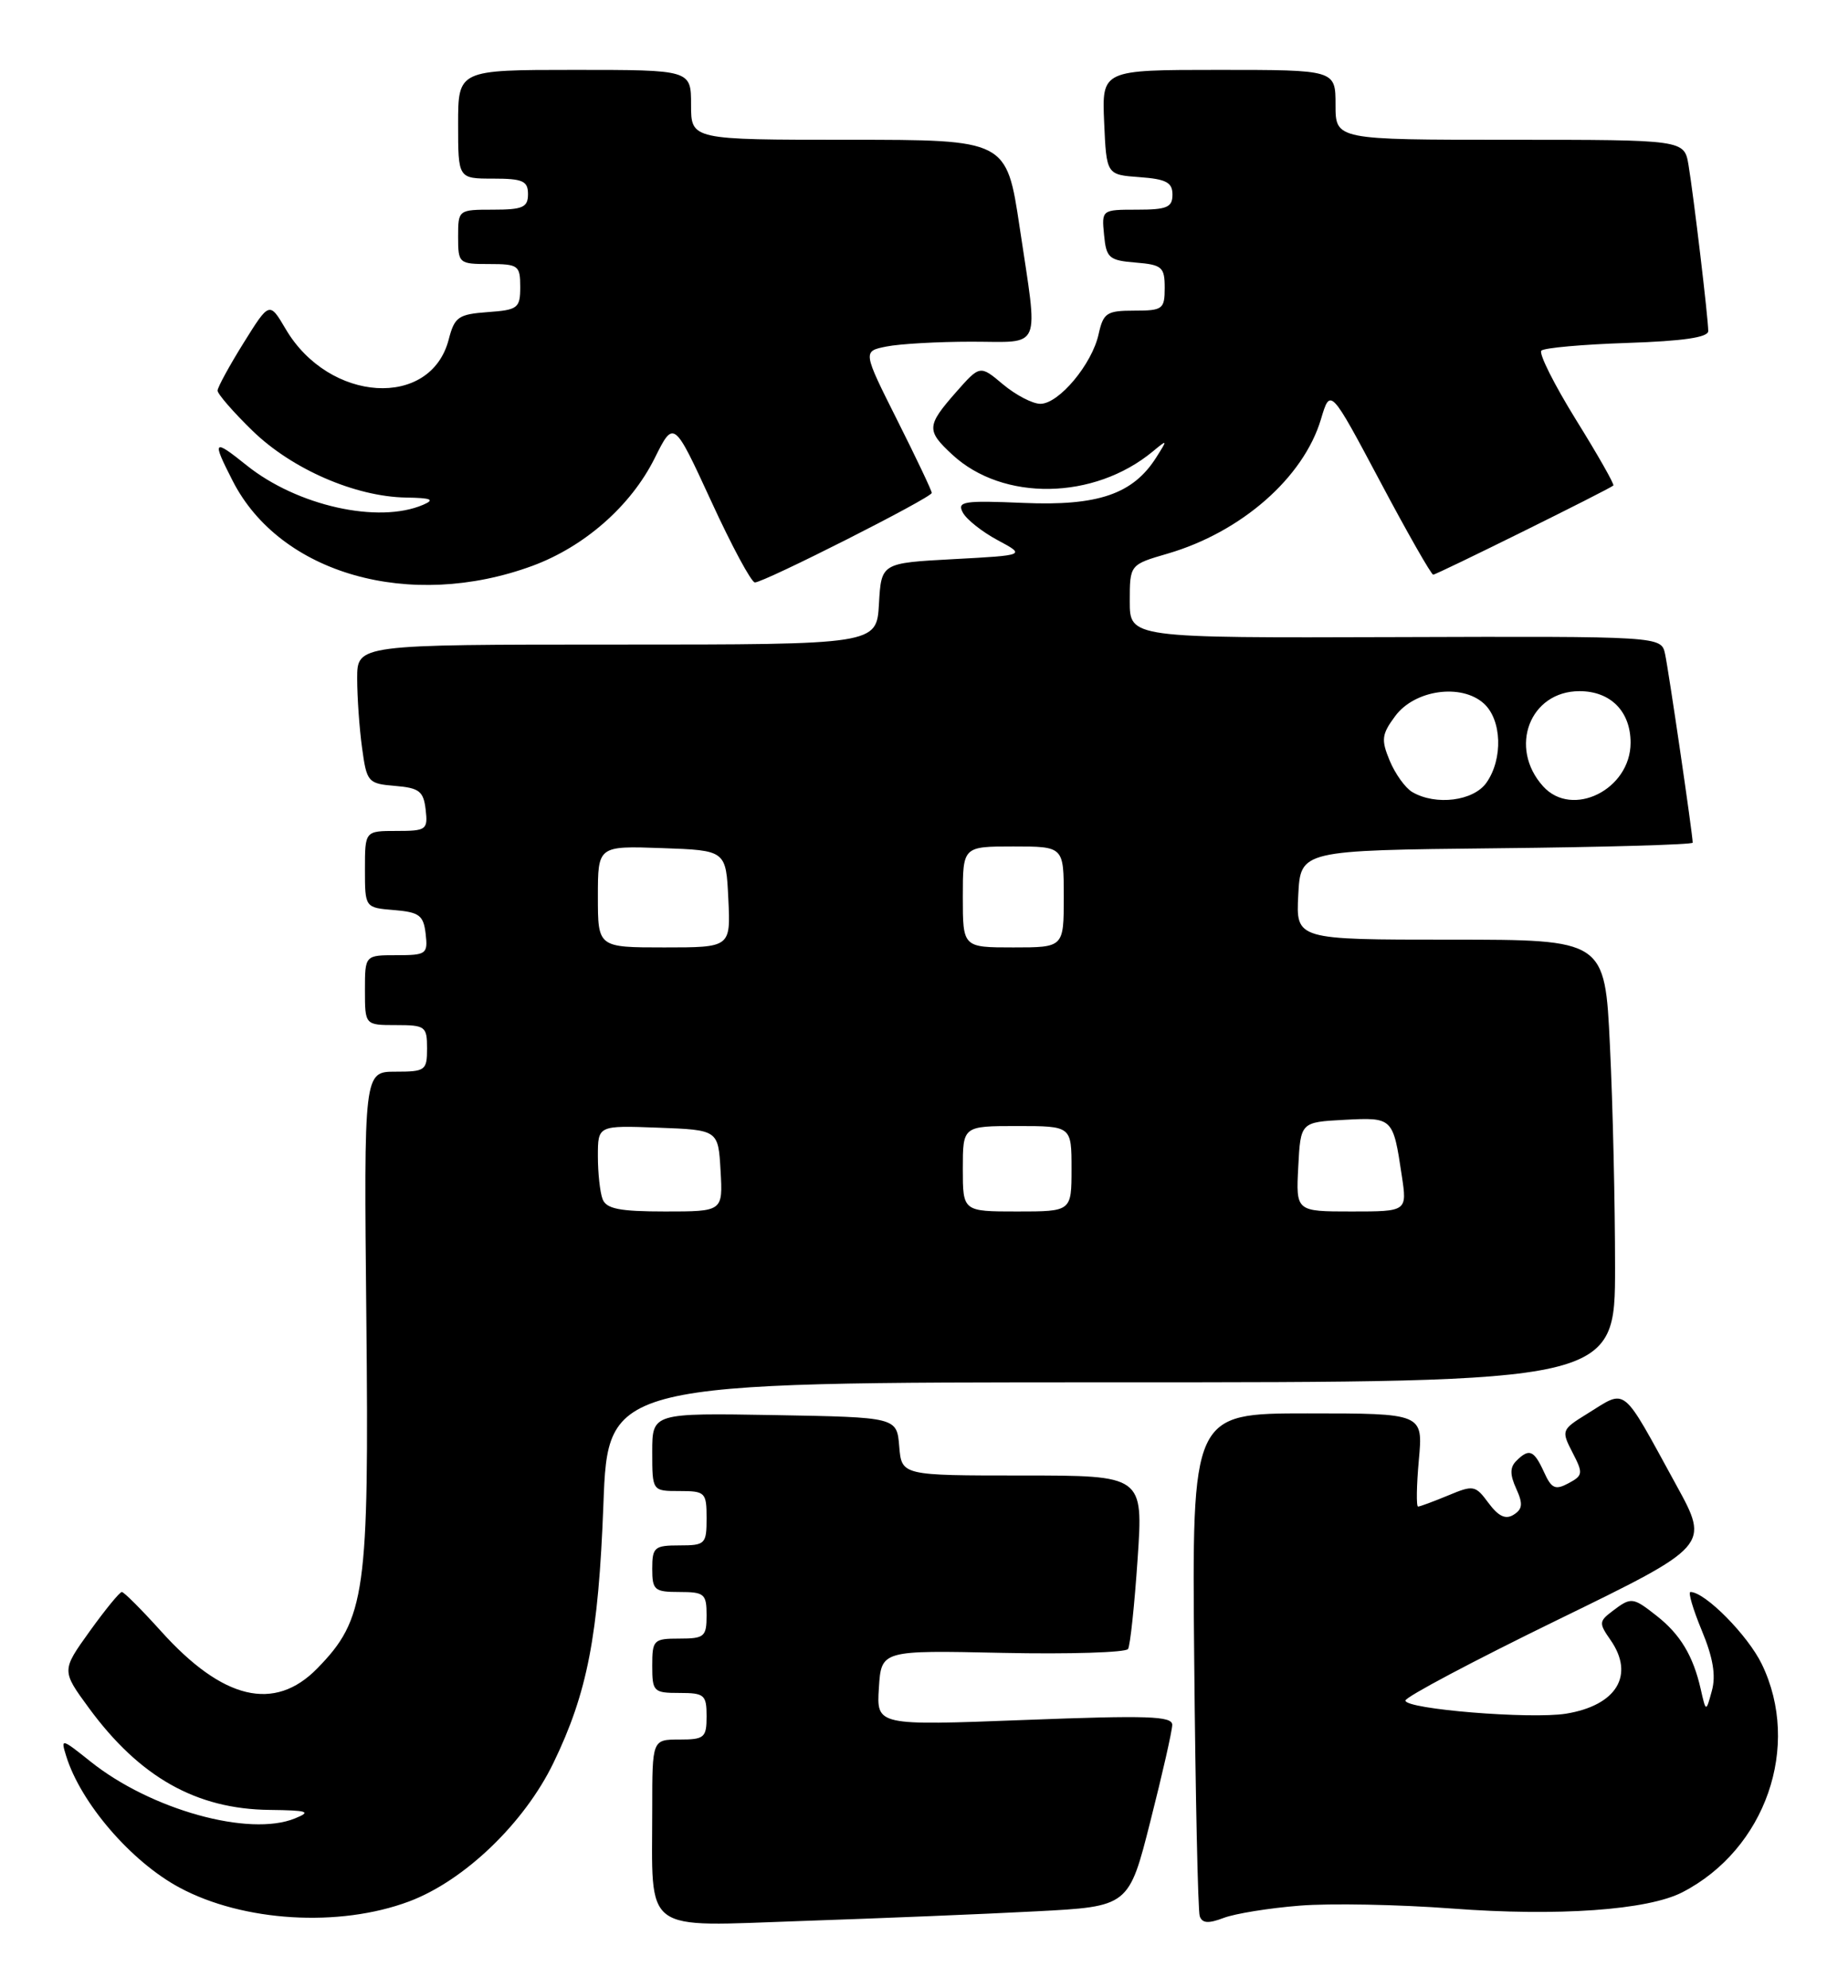 <?xml version="1.0" encoding="UTF-8" standalone="no"?>
<!DOCTYPE svg PUBLIC "-//W3C//DTD SVG 1.1//EN" "http://www.w3.org/Graphics/SVG/1.1/DTD/svg11.dtd" >
<svg xmlns="http://www.w3.org/2000/svg" xmlns:xlink="http://www.w3.org/1999/xlink" version="1.1" viewBox="0 0 238 256">
 <g >
 <path fill="currentColor"
d=" M 133.44 246.12 C 145.38 245.50 145.38 245.50 148.16 234.50 C 149.70 228.45 150.96 222.88 150.97 222.12 C 151.00 220.97 147.82 220.87 131.94 221.48 C 112.88 222.21 112.88 222.21 113.19 217.35 C 113.50 212.50 113.50 212.50 129.14 212.84 C 137.74 213.02 145.00 212.79 145.28 212.34 C 145.56 211.88 146.11 206.66 146.51 200.75 C 147.24 190.00 147.24 190.00 131.68 190.00 C 116.12 190.00 116.12 190.00 115.81 186.25 C 115.50 182.50 115.50 182.50 99.75 182.22 C 84.00 181.95 84.00 181.95 84.00 186.97 C 84.00 192.00 84.00 192.00 87.50 192.00 C 90.83 192.00 91.00 192.17 91.00 195.50 C 91.00 198.83 90.83 199.00 87.50 199.00 C 84.28 199.00 84.00 199.24 84.00 202.00 C 84.00 204.76 84.28 205.00 87.50 205.00 C 90.72 205.00 91.00 205.24 91.00 208.00 C 91.00 210.76 90.72 211.00 87.50 211.00 C 84.17 211.00 84.00 211.17 84.00 214.50 C 84.00 217.83 84.17 218.00 87.50 218.00 C 90.72 218.00 91.00 218.24 91.00 221.00 C 91.00 223.76 90.72 224.00 87.50 224.00 C 84.00 224.00 84.00 224.00 84.00 232.88 C 84.00 249.23 82.46 248.07 103.37 247.36 C 113.34 247.02 126.87 246.47 133.44 246.12 Z  M 167.38 245.39 C 171.29 245.07 180.12 245.24 187.00 245.76 C 200.65 246.79 212.22 245.97 216.68 243.66 C 227.39 238.13 232.01 224.85 226.90 214.29 C 225.09 210.56 219.59 205.00 217.71 205.00 C 217.38 205.00 218.04 207.23 219.17 209.96 C 220.62 213.44 221.01 215.76 220.47 217.71 C 219.71 220.50 219.71 220.50 219.03 217.50 C 218.06 213.22 216.40 210.46 213.37 208.08 C 210.28 205.65 210.08 205.62 207.65 207.47 C 205.93 208.77 205.91 209.03 207.40 211.16 C 210.57 215.69 208.22 219.60 201.68 220.67 C 197.12 221.40 181.00 220.09 181.00 218.98 C 181.00 218.52 189.81 213.85 200.58 208.60 C 220.17 199.05 220.17 199.05 215.91 191.28 C 208.70 178.13 209.60 178.85 204.38 182.07 C 201.10 184.10 201.06 184.21 202.52 187.04 C 203.91 189.72 203.87 190.00 202.00 191.00 C 200.30 191.91 199.81 191.69 198.84 189.54 C 197.55 186.72 196.93 186.47 195.28 188.12 C 194.45 188.95 194.45 189.89 195.27 191.69 C 196.16 193.64 196.09 194.33 194.94 195.05 C 193.91 195.70 192.99 195.27 191.71 193.55 C 190.01 191.25 189.77 191.20 186.50 192.57 C 184.61 193.35 182.87 194.00 182.63 194.00 C 182.39 194.00 182.43 191.30 182.73 188.00 C 183.28 182.00 183.28 182.00 168.39 182.00 C 153.50 182.00 153.50 182.00 153.80 213.75 C 153.96 231.21 154.28 246.06 154.51 246.74 C 154.82 247.66 155.62 247.72 157.59 246.97 C 159.06 246.41 163.46 245.70 167.38 245.39 Z  M 52.68 244.85 C 59.79 242.19 67.52 234.77 71.28 227.00 C 75.66 217.95 77.07 210.62 77.71 193.75 C 78.30 178.00 78.30 178.00 143.15 178.00 C 208.00 178.00 208.00 178.00 208.00 163.16 C 208.00 155.00 207.71 142.17 207.34 134.66 C 206.69 121.00 206.69 121.00 186.80 121.00 C 166.90 121.00 166.90 121.00 167.20 115.25 C 167.50 109.50 167.50 109.50 192.75 109.23 C 206.64 109.09 218.00 108.76 218.00 108.51 C 218.00 107.48 214.90 86.32 214.44 84.21 C 213.94 81.93 213.94 81.93 179.72 82.04 C 145.50 82.15 145.50 82.15 145.50 77.43 C 145.50 72.71 145.50 72.71 150.38 71.29 C 159.87 68.52 167.87 61.51 170.12 53.99 C 171.33 49.94 171.33 49.94 177.73 61.97 C 181.24 68.59 184.33 74.00 184.58 74.00 C 185.02 74.00 207.22 63.02 207.78 62.52 C 207.94 62.38 205.77 58.56 202.96 54.04 C 200.16 49.51 198.15 45.51 198.51 45.15 C 198.87 44.79 203.85 44.35 209.58 44.16 C 216.75 43.92 220.00 43.45 220.00 42.63 C 220.00 41.00 218.12 25.23 217.46 21.25 C 216.91 18.00 216.91 18.00 194.45 18.00 C 172.00 18.00 172.00 18.00 172.00 13.50 C 172.00 9.00 172.00 9.00 156.95 9.00 C 141.91 9.00 141.91 9.00 142.20 15.75 C 142.50 22.50 142.50 22.50 146.75 22.81 C 150.19 23.06 151.00 23.49 151.00 25.06 C 151.00 26.70 150.29 27.00 146.44 27.00 C 141.89 27.00 141.87 27.01 142.19 30.25 C 142.47 33.22 142.83 33.53 146.25 33.81 C 149.66 34.09 150.00 34.39 150.00 37.06 C 150.00 39.81 149.75 40.00 146.08 40.00 C 142.53 40.00 142.10 40.29 141.49 43.02 C 140.65 46.89 136.37 52.00 133.99 52.00 C 132.98 52.00 130.82 50.87 129.18 49.50 C 126.21 47.00 126.21 47.00 123.10 50.53 C 119.33 54.83 119.29 55.44 122.64 58.54 C 129.16 64.59 140.90 64.40 148.47 58.13 C 150.38 56.55 150.39 56.57 148.90 58.92 C 145.91 63.63 141.40 65.17 131.82 64.76 C 124.08 64.43 123.23 64.57 124.00 66.00 C 124.47 66.89 126.49 68.49 128.49 69.56 C 132.11 71.50 132.11 71.50 122.81 72.00 C 113.50 72.50 113.50 72.50 113.20 77.75 C 112.90 83.00 112.90 83.00 79.45 83.00 C 46.00 83.00 46.00 83.00 46.00 87.36 C 46.00 89.76 46.28 93.78 46.63 96.31 C 47.23 100.72 47.39 100.91 50.88 101.20 C 54.00 101.46 54.54 101.88 54.82 104.25 C 55.12 106.85 54.91 107.00 51.07 107.00 C 47.00 107.00 47.00 107.00 47.00 111.94 C 47.00 116.88 47.00 116.88 50.75 117.19 C 54.01 117.46 54.54 117.86 54.82 120.25 C 55.12 122.85 54.91 123.00 51.07 123.00 C 47.00 123.00 47.00 123.00 47.00 127.50 C 47.00 132.00 47.00 132.00 51.00 132.00 C 54.78 132.00 55.00 132.17 55.00 135.00 C 55.00 137.84 54.79 138.00 50.93 138.00 C 46.86 138.00 46.86 138.00 47.18 169.75 C 47.54 205.17 47.07 208.48 40.86 214.84 C 35.34 220.48 28.69 218.89 20.73 210.04 C 18.23 207.27 15.97 205.00 15.69 205.00 C 15.41 205.00 13.55 207.28 11.55 210.06 C 7.92 215.12 7.92 215.12 11.45 219.94 C 17.99 228.85 25.28 232.96 34.72 233.06 C 39.66 233.12 40.14 233.28 38.00 234.15 C 32.11 236.57 19.40 233.03 11.64 226.82 C 7.91 223.84 7.80 223.81 8.52 226.11 C 10.39 232.17 16.89 239.72 23.11 243.06 C 31.31 247.47 43.67 248.22 52.68 244.85 Z  M 68.58 72.86 C 75.29 70.38 81.25 65.14 84.30 59.03 C 86.77 54.07 86.77 54.07 91.59 64.53 C 94.23 70.29 96.77 75.00 97.22 75.00 C 98.41 75.00 120.00 64.08 120.00 63.47 C 120.00 63.19 118.00 58.97 115.55 54.10 C 111.10 45.23 111.10 45.23 114.17 44.62 C 115.87 44.28 120.79 44.00 125.12 44.00 C 134.32 44.00 133.73 45.41 131.32 29.27 C 129.63 18.00 129.63 18.00 109.32 18.00 C 89.00 18.00 89.00 18.00 89.00 13.50 C 89.00 9.00 89.00 9.00 74.00 9.00 C 59.00 9.00 59.00 9.00 59.00 16.00 C 59.00 23.00 59.00 23.00 63.50 23.00 C 67.33 23.00 68.00 23.30 68.00 25.00 C 68.00 26.70 67.33 27.00 63.50 27.00 C 59.02 27.00 59.00 27.02 59.00 30.50 C 59.00 33.92 59.10 34.00 63.00 34.00 C 66.76 34.00 67.00 34.18 67.00 36.94 C 67.00 39.68 66.71 39.91 62.81 40.19 C 59.03 40.47 58.54 40.81 57.79 43.71 C 55.48 52.68 42.39 51.86 36.81 42.40 C 34.70 38.82 34.70 38.82 31.37 44.16 C 29.54 47.10 28.04 49.85 28.02 50.29 C 28.01 50.72 30.04 53.06 32.53 55.48 C 37.61 60.42 45.76 63.96 52.29 64.07 C 55.56 64.12 56.05 64.33 54.50 65.00 C 48.74 67.48 38.26 65.14 31.75 59.91 C 27.45 56.46 27.27 56.65 29.96 61.91 C 36.08 73.92 52.82 78.66 68.58 72.86 Z  M 77.61 154.42 C 77.27 153.55 77.00 151.05 77.00 148.88 C 77.00 144.92 77.00 144.92 84.75 145.21 C 92.50 145.50 92.50 145.50 92.80 150.75 C 93.10 156.00 93.10 156.00 85.66 156.00 C 79.79 156.00 78.09 155.66 77.61 154.42 Z  M 124.00 150.50 C 124.00 145.00 124.00 145.00 131.00 145.00 C 138.00 145.00 138.00 145.00 138.00 150.50 C 138.00 156.00 138.00 156.00 131.00 156.00 C 124.00 156.00 124.00 156.00 124.00 150.50 Z  M 167.20 150.25 C 167.50 144.50 167.50 144.50 173.13 144.20 C 179.39 143.87 179.41 143.90 180.53 151.37 C 181.23 156.00 181.23 156.00 174.06 156.00 C 166.90 156.00 166.90 156.00 167.20 150.25 Z  M 77.00 115.46 C 77.00 108.92 77.00 108.92 85.25 109.21 C 93.50 109.50 93.50 109.50 93.80 115.75 C 94.10 122.00 94.10 122.00 85.55 122.00 C 77.00 122.00 77.00 122.00 77.00 115.46 Z  M 124.00 115.50 C 124.00 109.00 124.00 109.00 130.50 109.00 C 137.00 109.00 137.00 109.00 137.00 115.50 C 137.00 122.00 137.00 122.00 130.50 122.00 C 124.00 122.00 124.00 122.00 124.00 115.50 Z  M 181.88 101.99 C 180.99 101.47 179.69 99.66 178.98 97.96 C 177.85 95.24 177.94 94.56 179.70 92.19 C 182.21 88.82 188.21 87.98 191.10 90.59 C 193.42 92.69 193.59 97.72 191.44 100.78 C 189.78 103.15 184.92 103.77 181.88 101.99 Z  M 198.73 101.25 C 194.24 96.27 197.02 89.00 203.42 89.00 C 207.42 89.00 210.00 91.60 210.00 95.64 C 210.00 101.67 202.48 105.41 198.73 101.25 Z "/>
</g>
</svg>